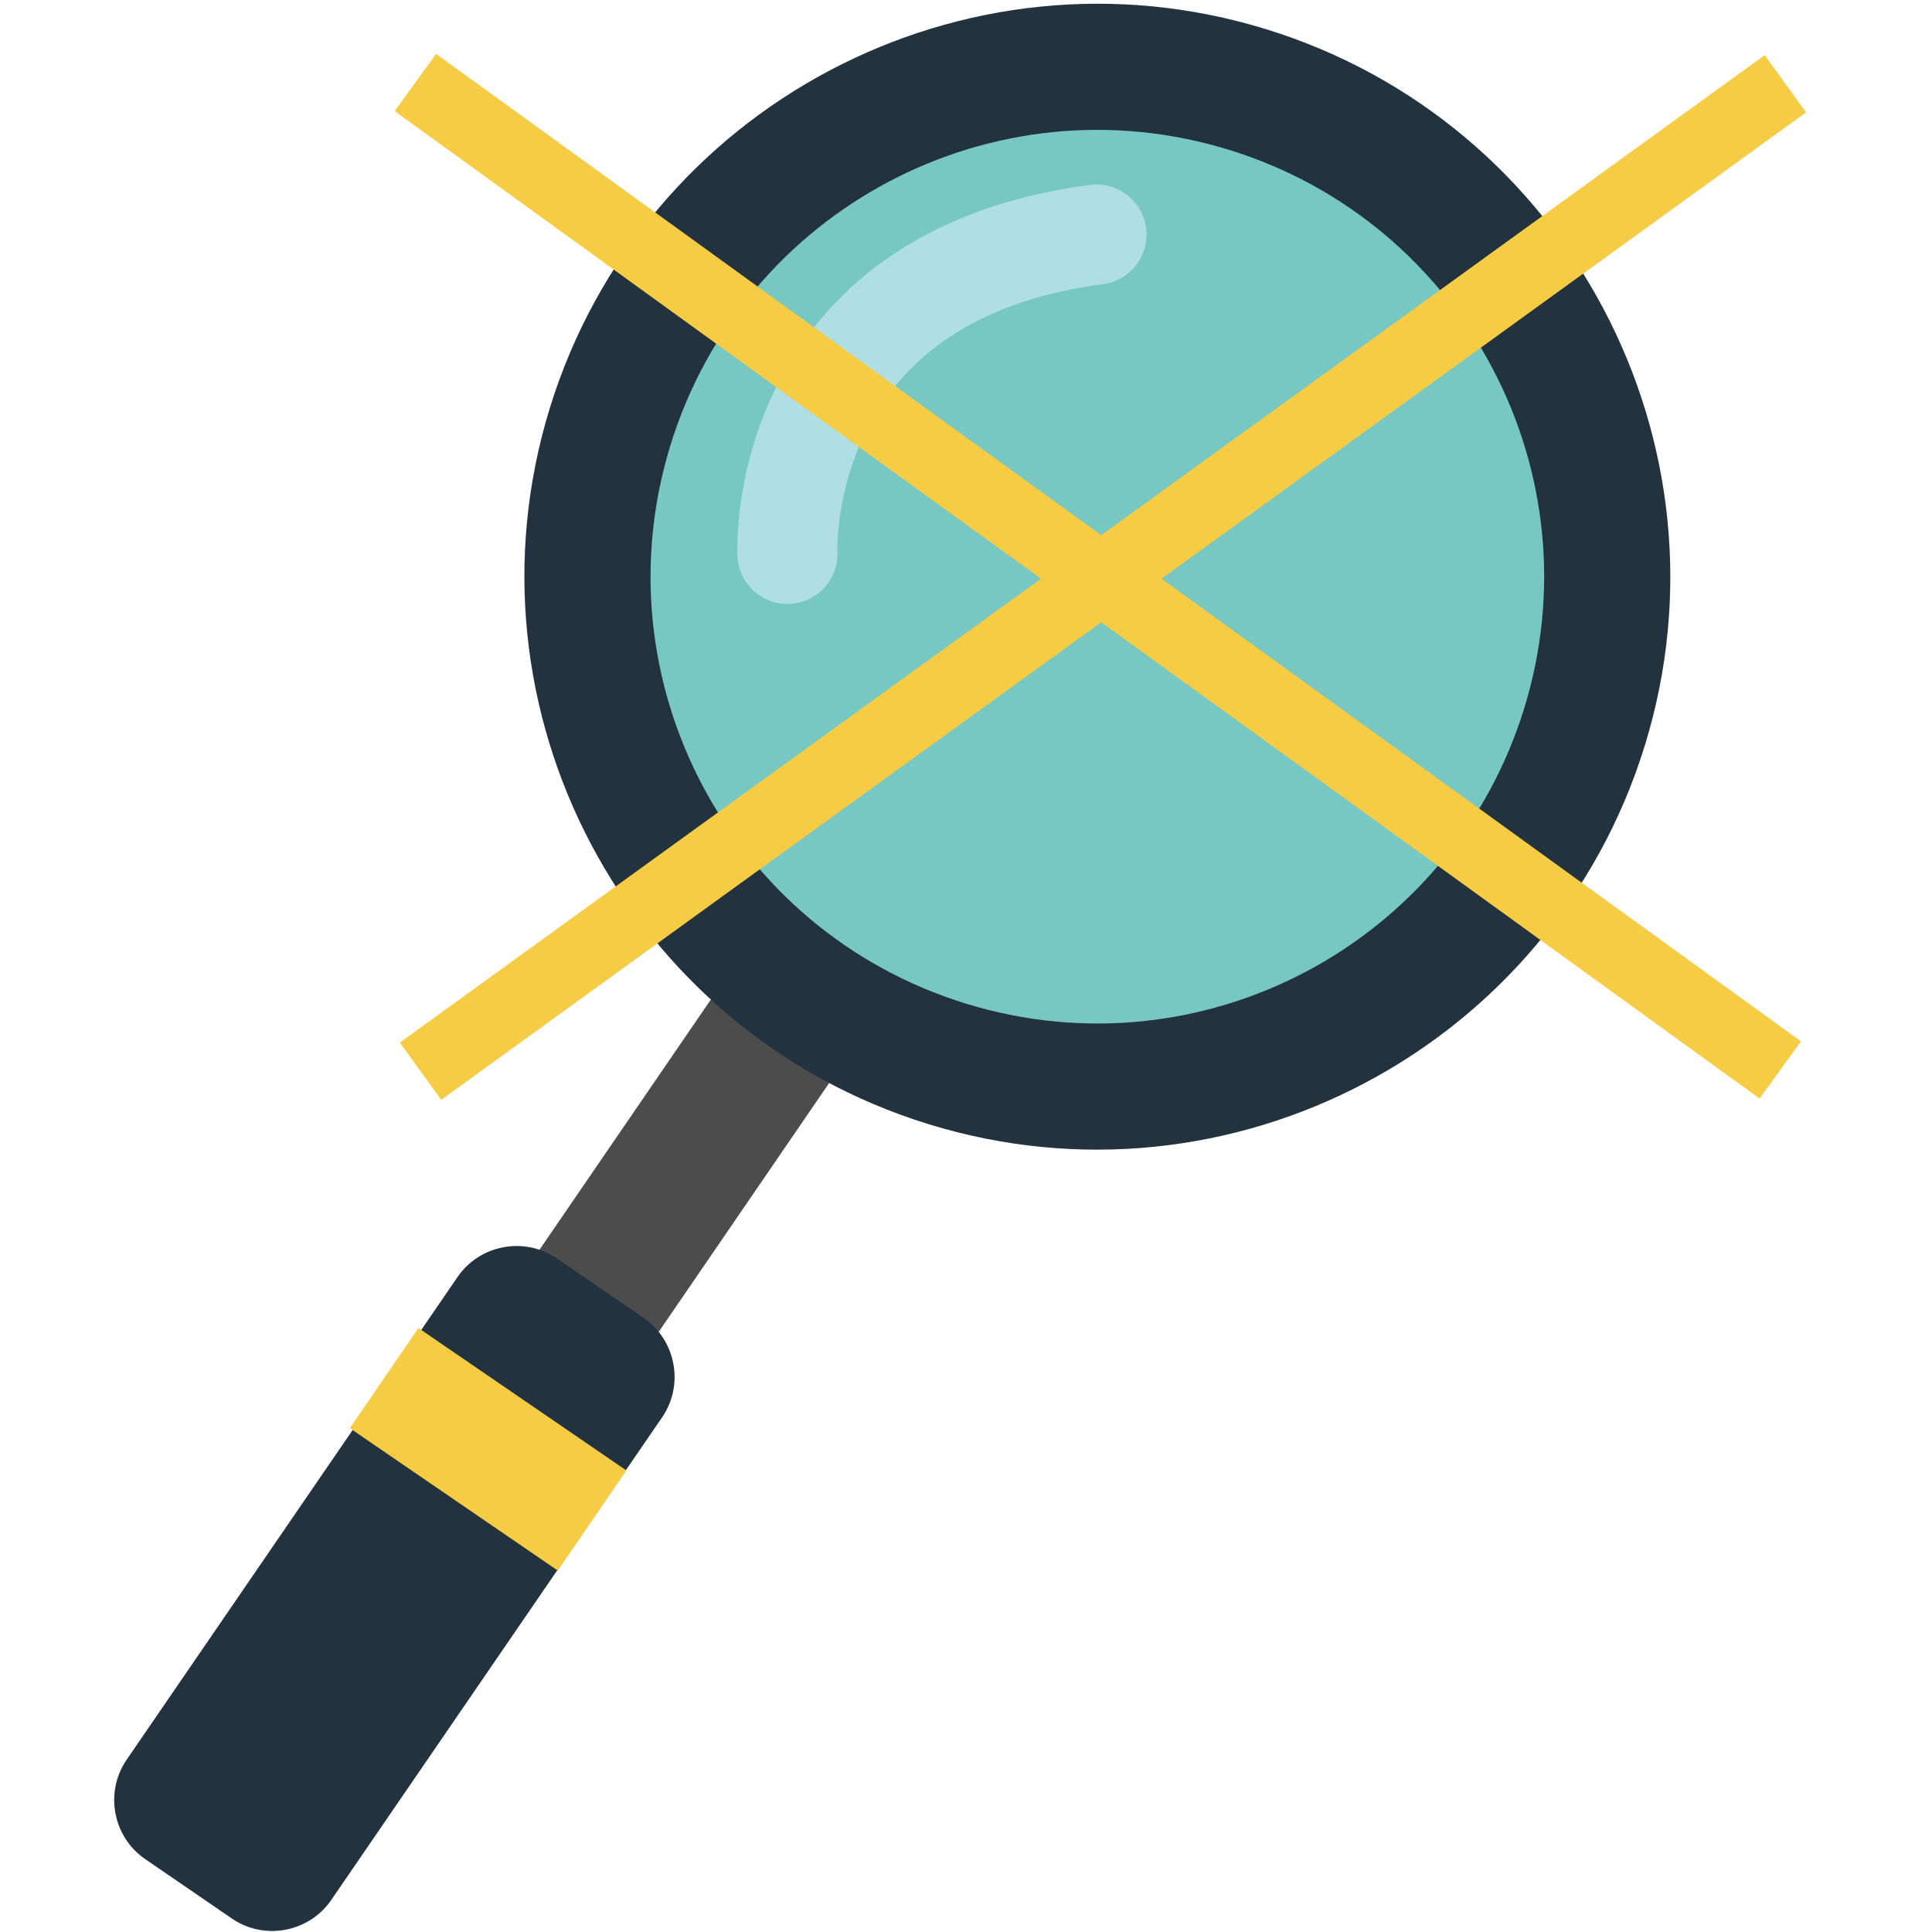 <?xml version="1.0" encoding="utf-8"?>
<!-- Generator: Adobe Illustrator 16.0.0, SVG Export Plug-In . SVG Version: 6.00 Build 0)  -->
<!DOCTYPE svg PUBLIC "-//W3C//DTD SVG 1.1//EN" "http://www.w3.org/Graphics/SVG/1.1/DTD/svg11.dtd">
<svg version="1.1" id="Layer_1" xmlns="http://www.w3.org/2000/svg" xmlns:xlink="http://www.w3.org/1999/xlink" x="0px" y="0px"
	 width="500px" height="500px" viewBox="0 0 500 500" enable-background="new 0 0 500 500" xml:space="preserve">
<g>
	
		<rect x="168.045" y="226.929" transform="matrix(0.825 0.565 -0.565 0.825 195.291 -55.236)" fill="#4D4C4D" width="37.473" height="121.193"/>
	<path fill="#23323F" d="M60.008,496.512l-22.434-15.379c-8.391-5.753-10.551-17.327-4.798-25.72l85.633-124.919
		c5.754-8.395,17.327-10.554,25.721-4.8l22.432,15.377c8.393,5.753,10.553,17.328,4.799,25.721L85.728,491.711
		C79.974,500.105,68.4,502.265,60.008,496.512"/>
	
		<rect x="93.531" y="359.353" transform="matrix(0.825 0.565 -0.565 0.825 234.16 -5.619)" fill="#F6CC44" width="65.234" height="31.415"/>
	<path fill="#23323F" d="M240.296,290.931c-78.124-24.096-122.08-107.259-97.984-185.382C166.409,27.423,249.57-16.53,327.692,7.565
		c78.125,24.095,122.081,107.258,97.983,185.381C401.581,271.071,318.419,315.024,240.296,290.931"/>
	<path fill="#77C8C3" d="M394.465,183.319c-18.818,61.01-83.532,95.215-144.542,76.399c-61.011-18.819-95.215-83.533-76.397-144.544
		c18.817-61.011,83.531-95.215,144.542-76.397C379.078,57.594,413.282,122.31,394.465,183.319"/>
	<path fill="#AFDFE3" d="M199.966,155.729c-5.052-1.557-8.833-6.134-9.119-11.718c-0.045-0.87-0.969-21.55,9.938-43.615
		c10.101-20.432,32.4-46.13,81.289-52.535c7.092-0.928,13.598,4.068,14.528,11.164s-4.069,13.6-11.164,14.53
		c-30.141,3.948-50.808,16.841-61.426,38.323c-7.818,15.818-7.296,30.659-7.289,30.804c0.367,7.145-5.128,13.235-12.274,13.604
		C202.89,156.364,201.377,156.163,199.966,155.729"/>
	
		<rect x="66.039" y="140.093" transform="matrix(0.81 0.586 -0.586 0.81 141.459 -138.226)" fill="#F6CC44" width="436.091" height="18.28"/>
	
		<rect x="67.328" y="140.399" transform="matrix(-0.81 0.586 -0.586 -0.81 604.225 103.35)" fill="#F6CC44" width="436.091" height="18.28"/>
</g>
</svg>
